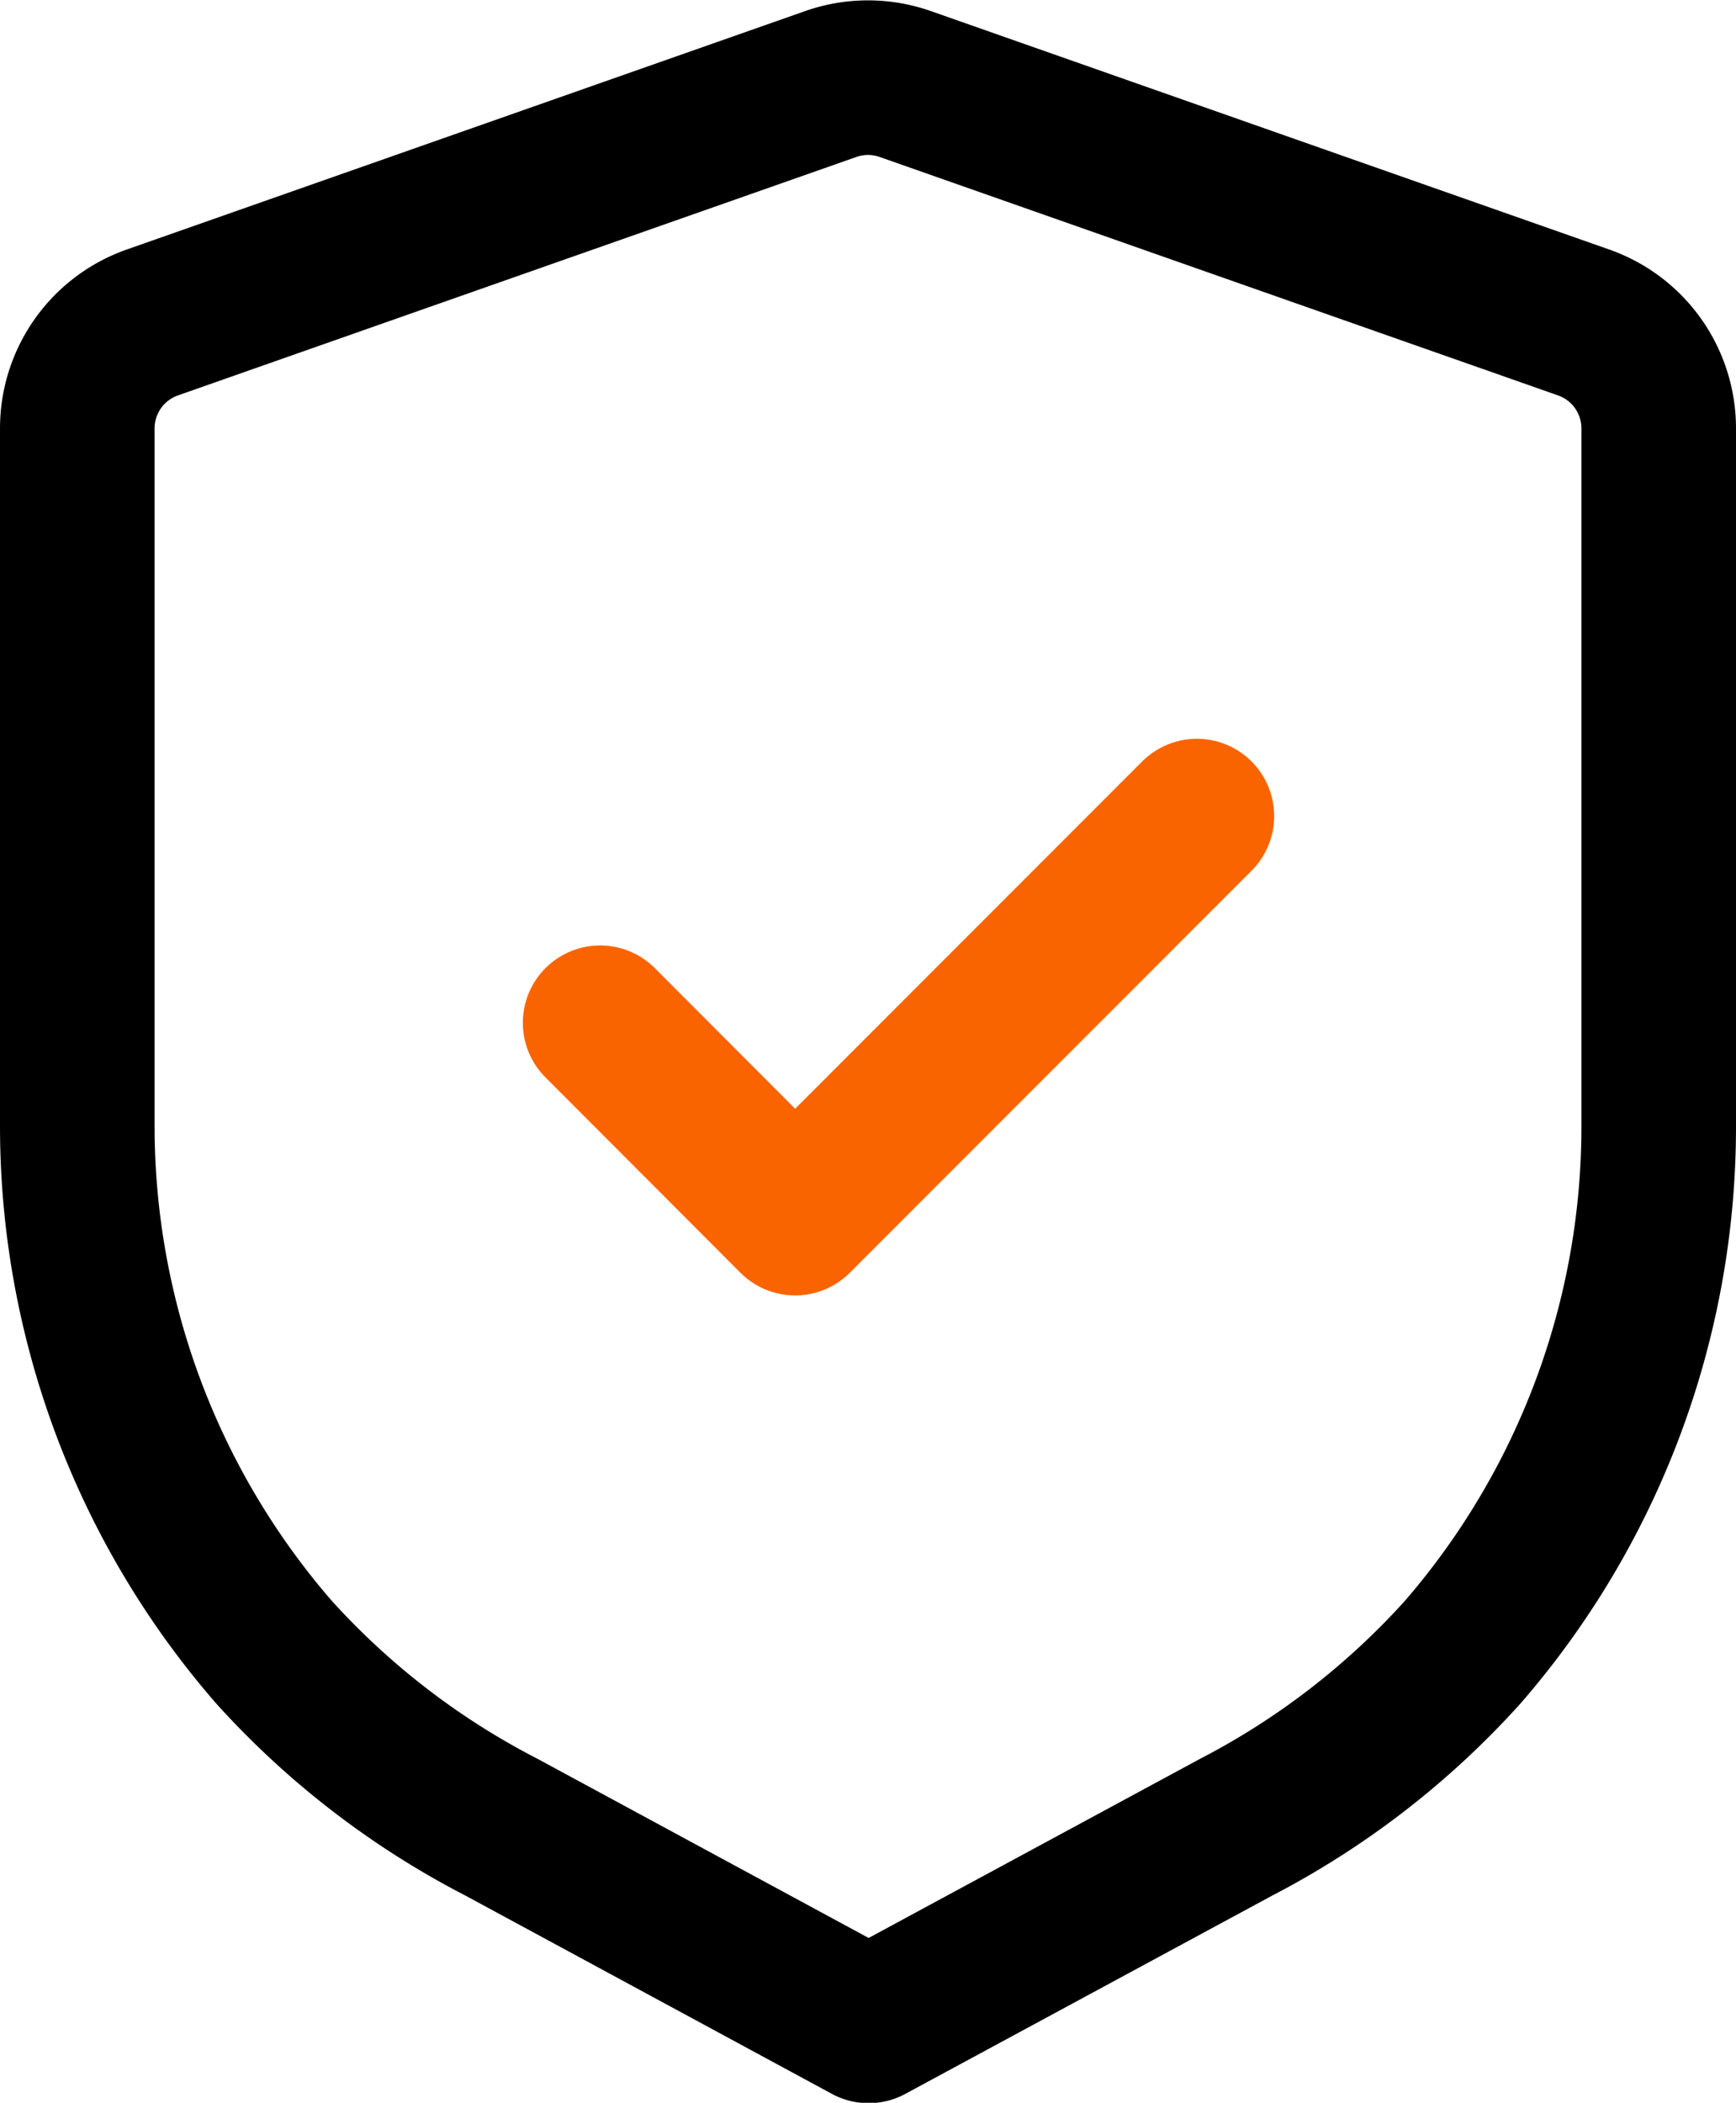 <svg xmlns="http://www.w3.org/2000/svg" width="16.844" height="20.399" viewBox="0 0 16.844 20.399">
  <g id="Iconly_Two-tone_Shield_Done" data-name="Iconly/Two-tone/Shield Done" transform="translate(0.75 0.753)">
    <g id="Shield_Done" data-name="Shield Done" transform="translate(-0.75 -0.749)">
      <path id="Stroke_1" data-name="Stroke 1" d="M14.615,2.375A1.089,1.089,0,0,1,15.344,3.4v6.773a7.781,7.781,0,0,1-1.9,5.1,7.771,7.771,0,0,1-2.2,1.7L7.678,18.9,4.114,16.972a7.767,7.767,0,0,1-2.208-1.7A7.783,7.783,0,0,1,0,10.172V3.4A1.089,1.089,0,0,1,.729,2.375L7.311.062a1.09,1.09,0,0,1,.722,0Z" transform="translate(0.75 0.749)" fill="none" stroke="#000" stroke-linecap="round" stroke-linejoin="round" stroke-miterlimit="10" stroke-width="1.5"/>
      <path id="Stroke_3" data-name="Stroke 3" d="M0,2.005,1.892,3.9,5.79,0" transform="translate(5.823 7.913)" fill="none" stroke="#fa6400" stroke-linecap="round" stroke-linejoin="round" stroke-miterlimit="10" stroke-width="1.5"/>
    </g>
  </g>
</svg>
